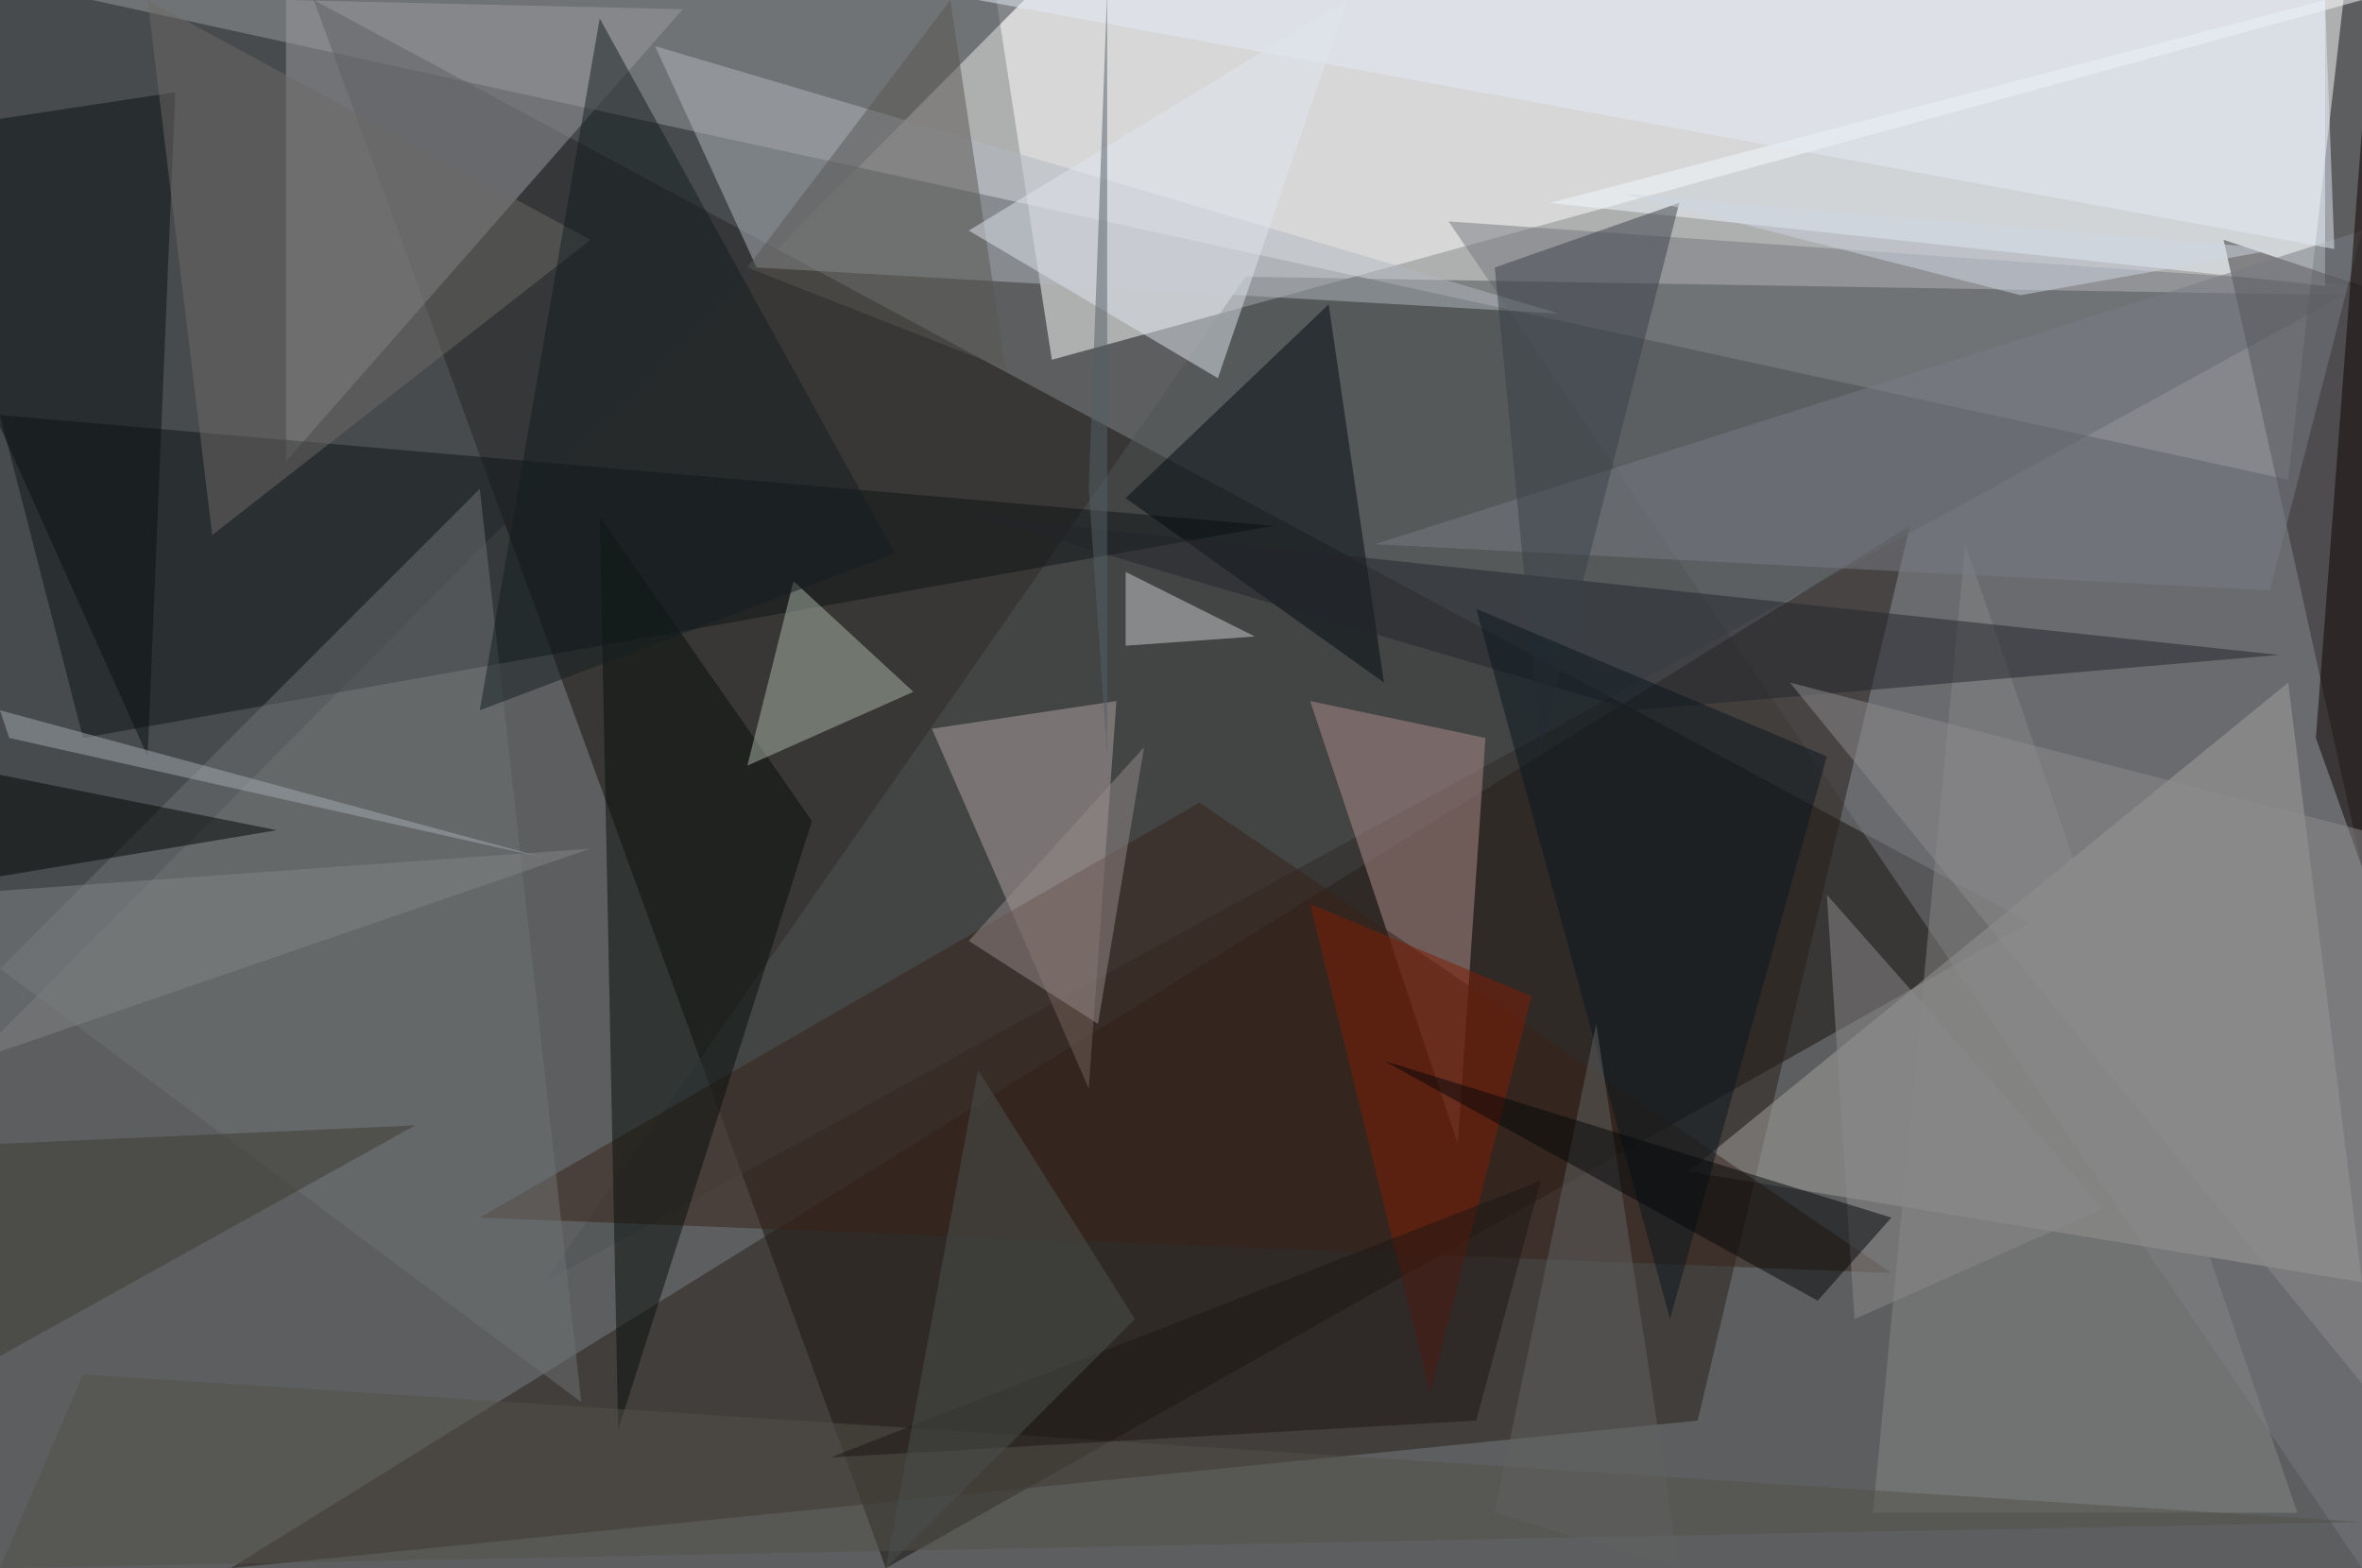 <?xml version="1.0" standalone="no"?>
<svg xmlns="http://www.w3.org/2000/svg" version="1.2" baseProfile="tiny" width="256" height="170" viewBox="0 0 256 170">
<rect x="0" y="0" width="256" height="170" id="0" fill="rgb(93,94,95)" fill-opacity="1" />
<polygon points="10,0 248,52 254,0" id="1" fill="rgb(255,255,255)" fill-opacity="0.502" />
<polygon points="96,170 34,0 220,100" id="2" fill="rgb(20,17,13)" fill-opacity="0.502" />
<polygon points="108,0 114,39 256,0" id="3" fill="rgb(255,255,255)" fill-opacity="0.502" />
<polygon points="0,0 0,112 111,0" id="4" fill="rgb(51,57,60)" fill-opacity="0.502" />
<polygon points="256,170 256,31 157,24" id="5" fill="rgb(118,120,126)" fill-opacity="0.502" />
<polygon points="184,154 25,170 207,57" id="6" fill="rgb(41,31,26)" fill-opacity="0.502" />
<polygon points="248,74 256,139 183,127" id="7" fill="rgb(164,161,160)" fill-opacity="0.502" />
<polygon points="31,50 74,1 31,0" id="8" fill="rgb(155,155,161)" fill-opacity="0.502" />
<polygon points="135,30 59,139 254,32" id="9" fill="rgb(78,85,87)" fill-opacity="0.502" />
<polygon points="252,31 252,0 168,22" id="10" fill="rgb(241,250,255)" fill-opacity="0.502" />
<polygon points="0,45 138,57 9,80" id="11" fill="rgb(14,21,23)" fill-opacity="0.502" />
<polygon points="142,76 158,124 161,80" id="12" fill="rgb(173,140,137)" fill-opacity="0.502" />
<polygon points="101,79 118,118 121,76" id="13" fill="rgb(175,162,162)" fill-opacity="0.502" />
<polygon points="71,5 82,29 169,34" id="14" fill="rgb(178,183,191)" fill-opacity="0.502" />
<polygon points="130,87 52,132 205,138" id="15" fill="rgb(56,35,24)" fill-opacity="0.502" />
<polygon points="241,26 256,94 256,31" id="16" fill="rgb(53,47,48)" fill-opacity="0.502" />
<polygon points="122,54 150,74 144,33" id="17" fill="rgb(3,10,15)" fill-opacity="0.502" />
<polygon points="88,89 67,155 65,56" id="18" fill="rgb(7,15,10)" fill-opacity="0.502" />
<polygon points="249,164 213,59 203,164" id="19" fill="rgb(133,133,134)" fill-opacity="0.502" />
<polygon points="19,10 -14,15 16,82" id="20" fill="rgb(11,16,18)" fill-opacity="0.502" />
<polygon points="86,63 81,83 99,75" id="21" fill="rgb(170,181,167)" fill-opacity="0.502" />
<polygon points="0,105 52,53 63,152" id="22" fill="rgb(110,114,116)" fill-opacity="0.502" />
<polygon points="177,77 106,56 247,71" id="23" fill="rgb(34,37,42)" fill-opacity="0.502" />
<polygon points="246,64 149,59 256,25" id="24" fill="rgb(121,125,132)" fill-opacity="0.502" />
<polygon points="81,29 109,40 103,0" id="25" fill="rgb(89,87,83)" fill-opacity="0.502" />
<polygon points="136,69 122,62 122,70" id="26" fill="rgb(201,204,208)" fill-opacity="0.502" />
<polygon points="106,0 253,27 252,0" id="27" fill="rgb(228,234,245)" fill-opacity="0.502" />
<polygon points="23,58 16,0 64,26" id="28" fill="rgb(109,106,103)" fill-opacity="0.502" />
<polygon points="97,60 65,2 52,77" id="29" fill="rgb(20,30,33)" fill-opacity="0.502" />
<polygon points="146,0 132,41 105,25" id="30" fill="rgb(223,229,238)" fill-opacity="0.502" />
<polygon points="167,81 162,29 182,22" id="31" fill="rgb(58,64,73)" fill-opacity="0.502" />
<polygon points="181,143 198,82 160,66" id="32" fill="rgb(10,22,31)" fill-opacity="0.502" />
<polygon points="166,108 142,98 155,151" id="33" fill="rgb(128,28,5)" fill-opacity="0.502" />
<polygon points="118,53 120,82 120,-1" id="34" fill="rgb(85,96,102)" fill-opacity="0.502" />
<polygon points="9,149 256,165 0,170" id="35" fill="rgb(82,80,72)" fill-opacity="0.502" />
<polygon points="182,170 162,164 173,111" id="36" fill="rgb(97,99,98)" fill-opacity="0.502" />
<polygon points="256,14 251,80 256,94" id="37" fill="rgb(14,2,0)" fill-opacity="0.502" />
<polygon points="0,84 30,90 0,95" id="38" fill="rgb(1,4,5)" fill-opacity="0.502" />
<polygon points="167,128 160,154 90,158" id="39" fill="rgb(28,23,20)" fill-opacity="0.502" />
<polygon points="0,147 0,124 45,122" id="40" fill="rgb(61,59,51)" fill-opacity="0.502" />
<polygon points="201,143 228,131 198,97" id="41" fill="rgb(139,138,139)" fill-opacity="0.502" />
<polygon points="256,150 256,90 194,74" id="42" fill="rgb(141,140,141)" fill-opacity="0.502" />
<polygon points="1,80 0,77 59,93" id="43" fill="rgb(161,170,176)" fill-opacity="0.502" />
<polygon points="0,114 -6,97 64,92" id="44" fill="rgb(129,132,134)" fill-opacity="0.502" />
<polygon points="205,132 150,115 197,141" id="45" fill="rgb(4,6,9)" fill-opacity="0.502" />
<polygon points="219,32 247,27 176,21" id="46" fill="rgb(206,213,226)" fill-opacity="0.502" />
<polygon points="123,143 96,170 106,116" id="47" fill="rgb(74,80,79)" fill-opacity="0.502" />
<polygon points="105,102 119,111 124,81" id="48" fill="rgb(150,137,138)" fill-opacity="0.502" />
</svg>